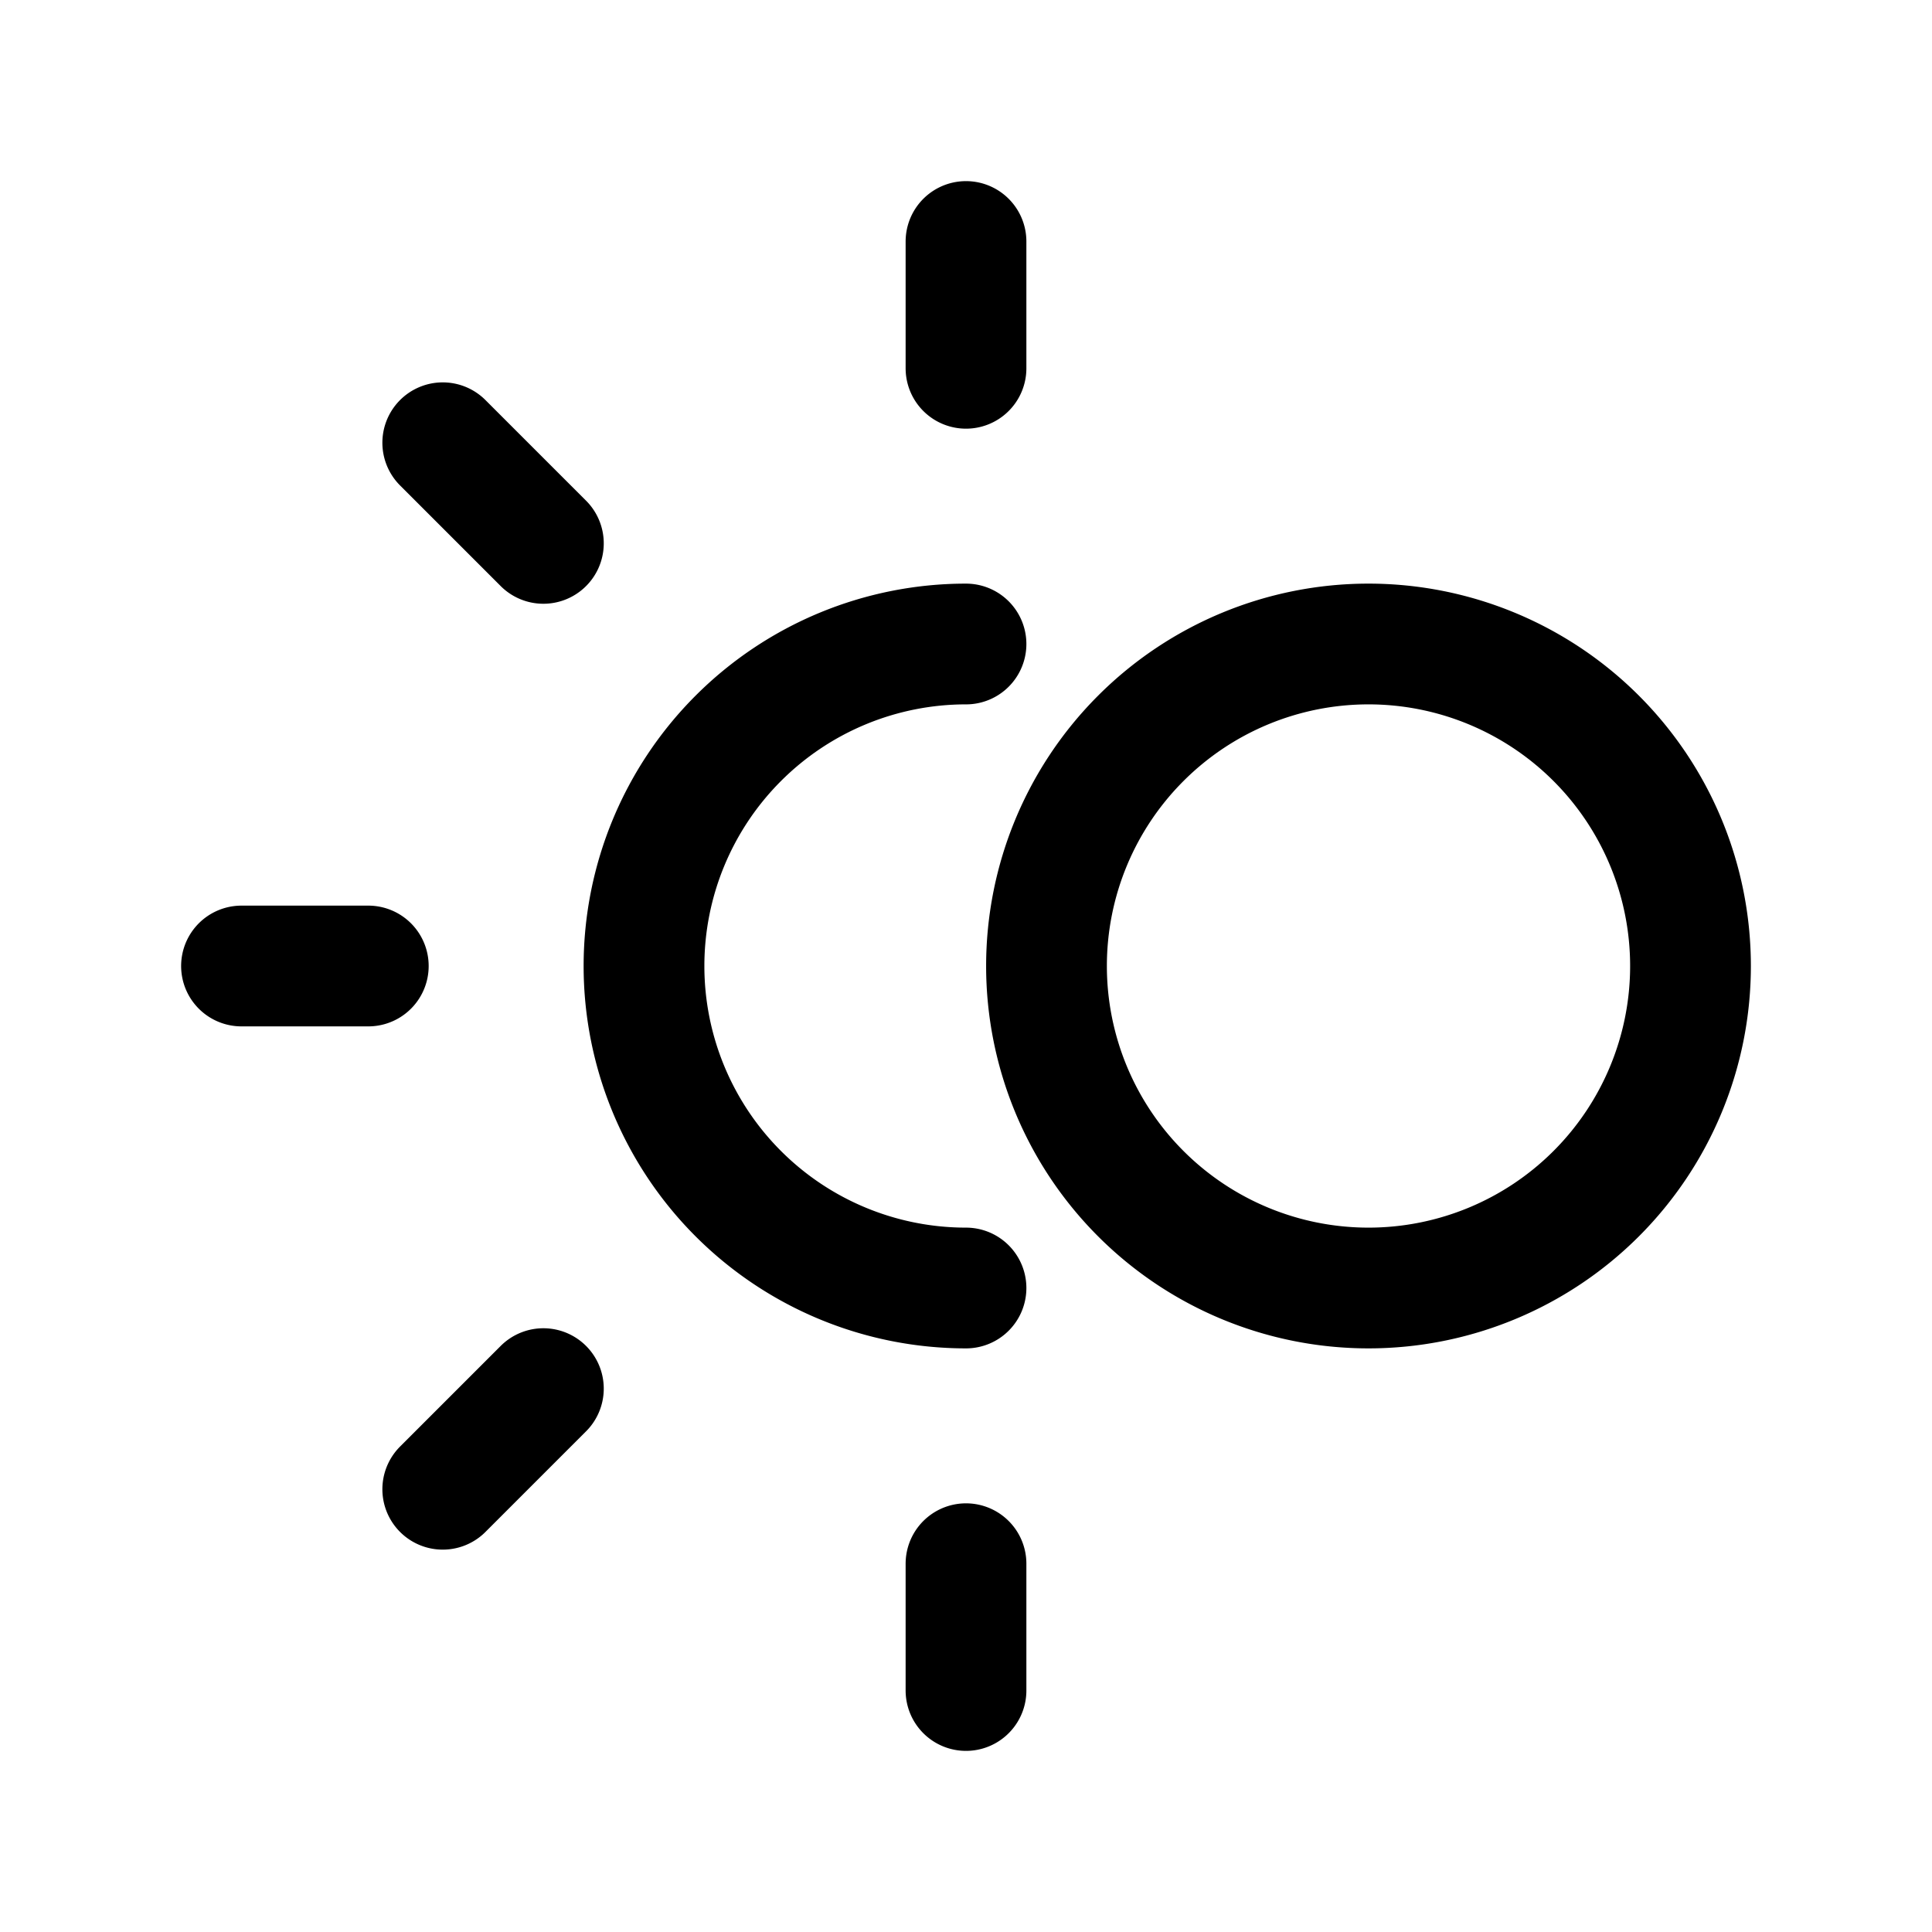 <svg id="eclipse" xmlns="http://www.w3.org/2000/svg" fill="none" viewBox="0 0 24 24">
    <path stroke="currentColor" stroke-linecap="round" stroke-linejoin="round" stroke-width="1.5"
          d="m5.5 18.5 1.25-1.25M3 12h1.575M12 21v-1.575m0-14.85V3M5.5 5.5l1.25 1.25M12 16a4 4 0 0 1 0-8m9 4a4 4 0 1 1-8 0 4 4 0 0 1 8 0"/>
</svg>